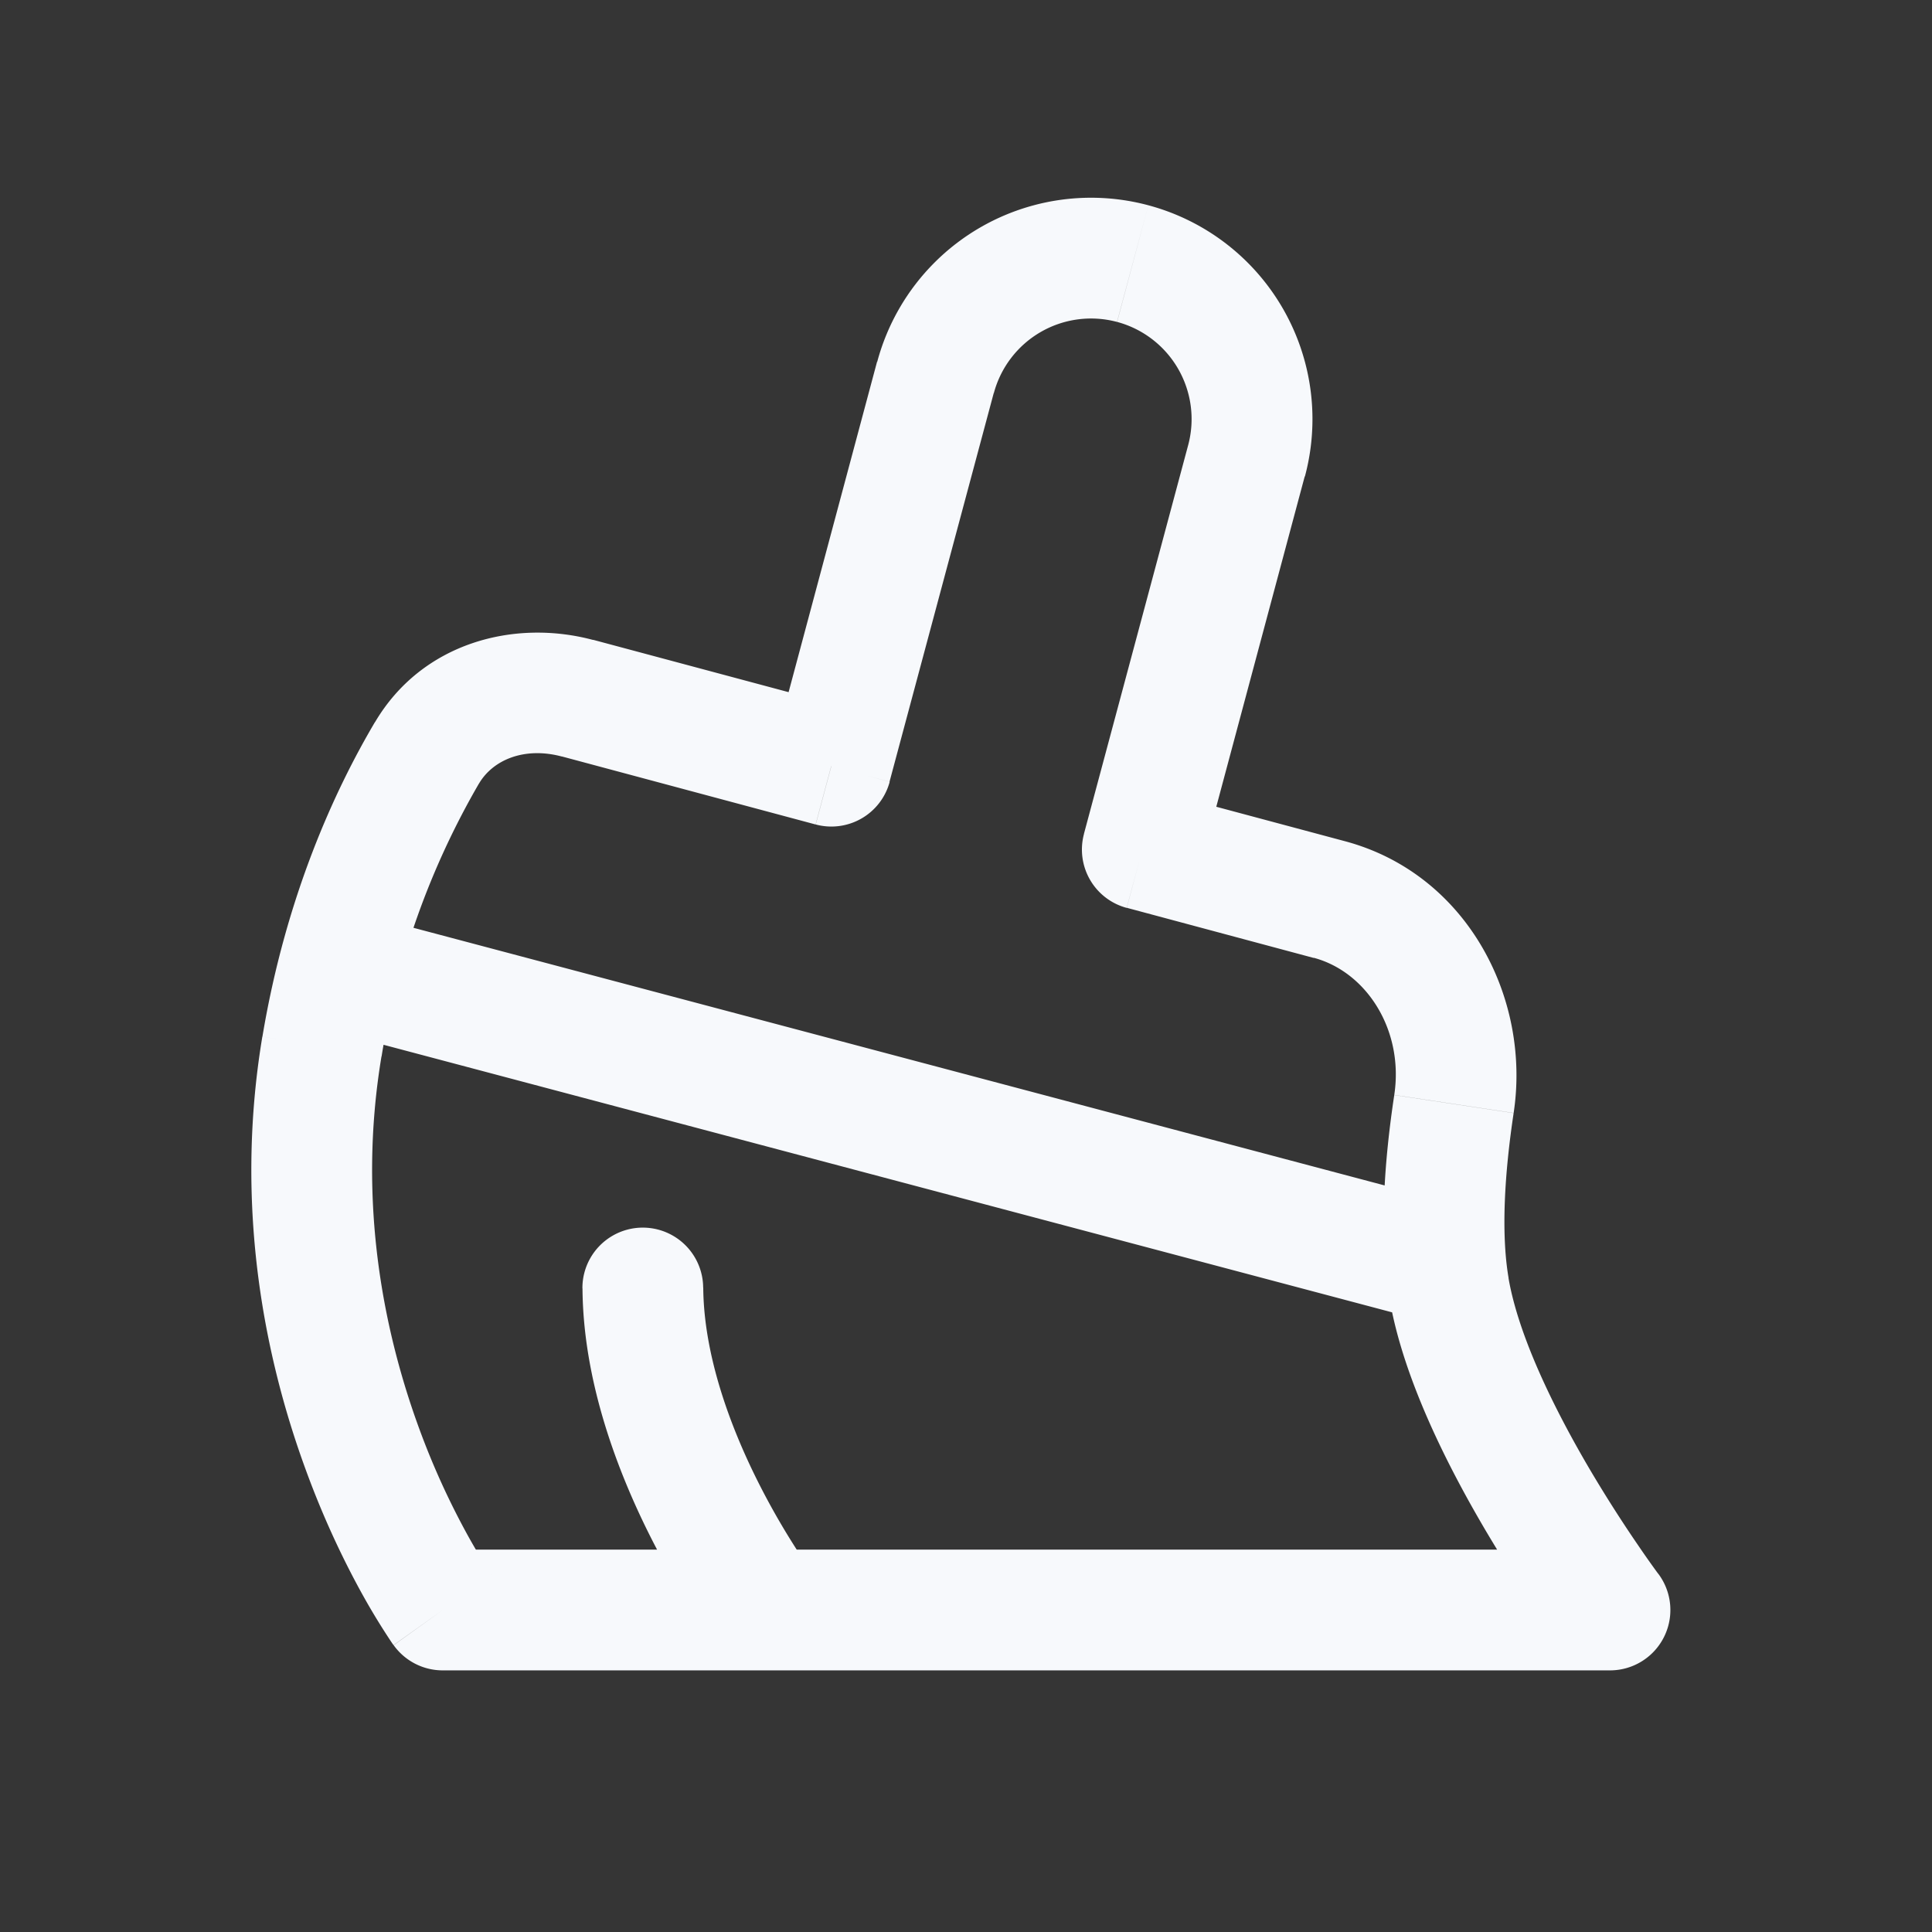 <svg xmlns="http://www.w3.org/2000/svg" width="24" height="24" fill="none"><rect width="100%" height="100%" fill="#333333" stroke="none"/><path fill="#fff" fill-opacity=".01" d="M24 0v24H0V0z"/><path fill="#F7F9FC" d="m10.327 9.517-.194.725a.75.75 0 0 0 .919-.53zm3.864 1.036-.725-.195a.75.75 0 0 0 .53.92zM20 20v.75a.75.75 0 0 0 .6-1.2zM5.5 20l-.61.437a.75.75 0 0 0 .61.313zM18 16l-.74.126zM4 13l.739.123zm4.735 2.995a.75.75 0 1 0-1.5.01zm6.749-10.273-.725-.194zM11.62 4.688l-.724-.194zm-.57 5.023 1.295-4.83-1.45-.387-1.293 4.83zm3.71-4.182-1.295 4.83 1.45.388 1.293-4.83zM20 19.25H5.5v1.5H20zm-2.74-3.124c.17 1.004.733 2.104 1.203 2.9a18.203 18.203 0 0 0 .913 1.392l.016.022.005.007.001.002L20 20l.6-.449-.003-.004-.012-.016a11.981 11.981 0 0 1-.237-.337c-.158-.23-.37-.554-.592-.929-.456-.773-.894-1.673-1.017-2.39zM5.5 20l.609-.437v.001l-.002-.003-.012-.018a6.833 6.833 0 0 1-.269-.442 9.565 9.565 0 0 1-.622-1.364c-.427-1.168-.77-2.783-.465-4.614l-1.48-.246c-.359 2.155.048 4.04.537 5.375.244.67.512 1.207.72 1.58a8.376 8.376 0 0 0 .362.59l.008.01.002.003.001.001zM6.98 9.397l3.152.845.388-1.45-3.152-.844zM4.74 13.124a9.884 9.884 0 0 1 1.21-3.391L4.658 8.97c-.5.846-1.107 2.164-1.398 3.907zm9.257-1.847 2.323.623.388-1.45-2.323-.622zm3.323 2.326c-.118.781-.196 1.721-.06 2.524l1.48-.252c-.096-.562-.048-1.311.063-2.048zM9.5 20l.6-.45v-.002a1.076 1.076 0 0 1-.05-.068 9.155 9.155 0 0 1-.631-1.067c-.356-.708-.677-1.587-.683-2.419l-1.5.011c.008 1.168.444 2.29.842 3.081a10.66 10.66 0 0 0 .798 1.331l.016.022.005.007.002.002v.001zm-5.692-7.275 13.985 3.71.384-1.45-13.985-3.71zm12.512-.827c.663.178 1.121.907 1 1.704l1.483.224c.217-1.43-.582-2.971-2.095-3.376zM7.369 7.95c-.976-.262-2.125.029-2.711 1.022l1.292.762c.173-.294.563-.461 1.03-.336zm6.508-3.951a1.25 1.25 0 0 1 .883 1.53l1.45.39a2.75 2.75 0 0 0-1.945-3.369zm-1.531.884a1.25 1.25 0 0 1 1.53-.884l.389-1.449a2.75 2.75 0 0 0-3.368 1.945z"/></svg>